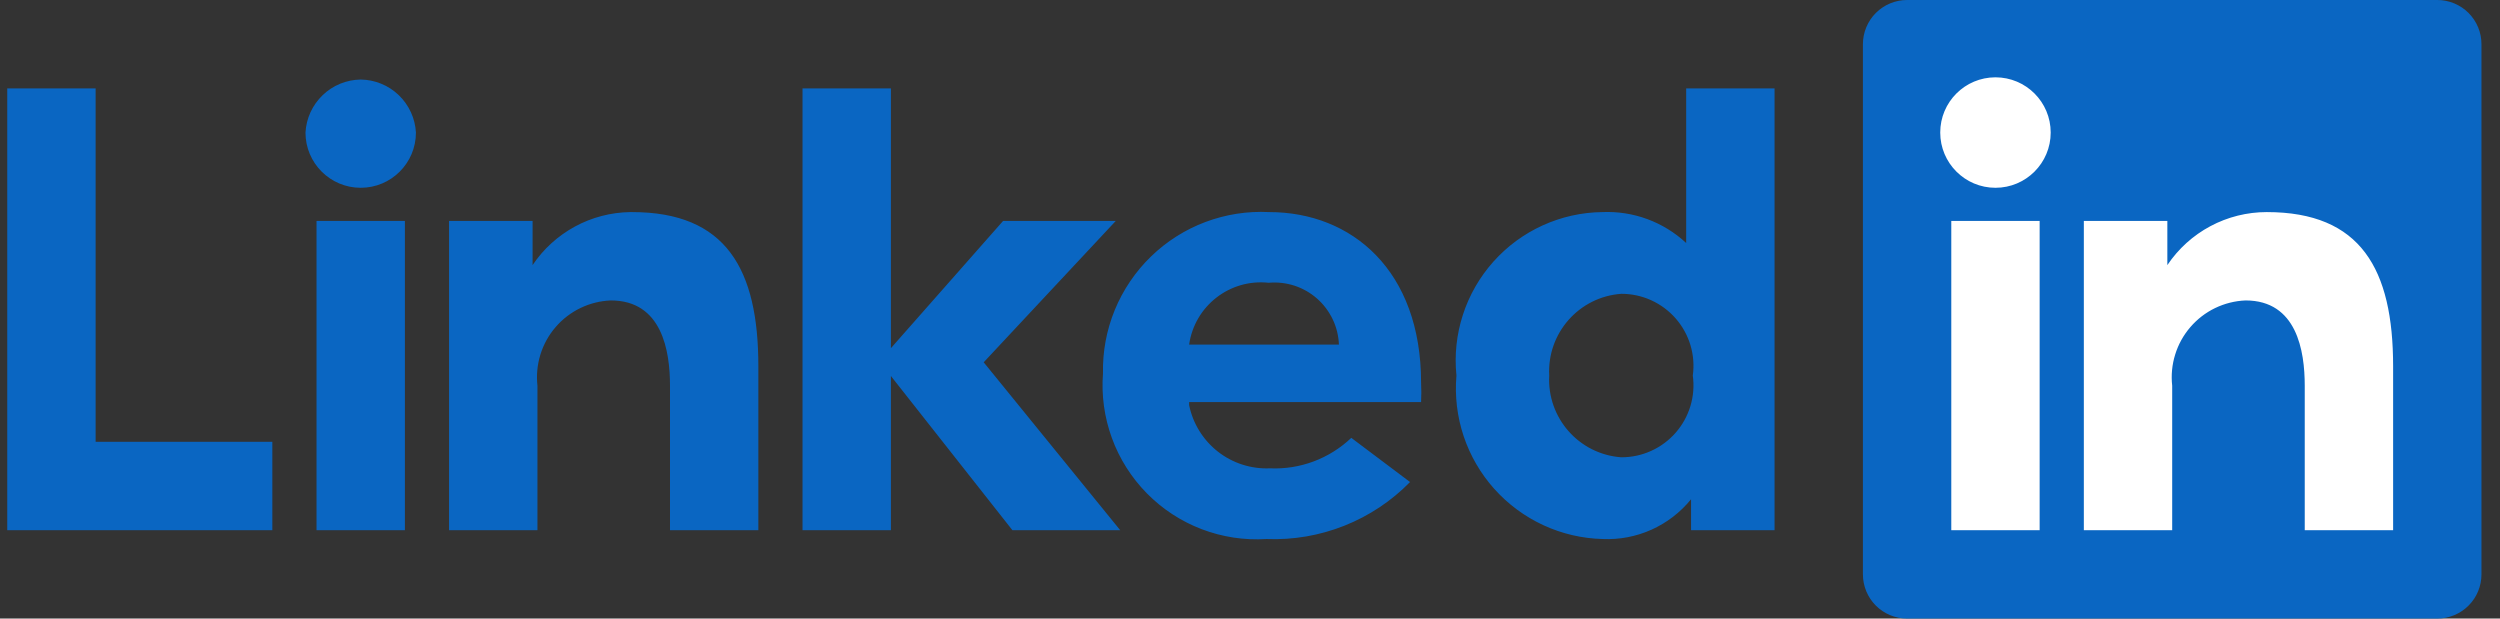 <svg width="97" height="24" viewBox="0 0 97 24" fill="none" xmlns="http://www.w3.org/2000/svg">
<rect x="0" y="0" width="97" height="24" fill="#333333" stroke="none"/>
<g clip-path="url(#clip0_337_8140)">
<rect x="74.156" y="2.812" width="20.625" height="18.938" fill="white"/>
<path d="M38.167 14.057L43.464 20.571H39.281L34.567 14.589V20.571H31.138V3.429H34.567V13.509L38.921 8.571H43.293L38.167 14.057ZM24.453 8.229C23.702 8.24 22.965 8.433 22.305 8.791C21.646 9.15 21.082 9.662 20.664 10.286V8.571H17.424V20.571H20.853V14.966C20.808 14.559 20.847 14.147 20.968 13.756C21.089 13.365 21.289 13.003 21.556 12.693C21.823 12.382 22.151 12.13 22.519 11.952C22.888 11.774 23.289 11.674 23.698 11.657C25.687 11.657 25.996 13.611 25.996 14.966V20.571H29.424V14.211C29.424 10.44 28.173 8.229 24.521 8.229H24.453ZM55.138 14.846C55.151 15.097 55.151 15.349 55.138 15.6H46.138V15.72C46.284 16.435 46.681 17.074 47.255 17.524C47.83 17.973 48.547 18.203 49.276 18.171C49.854 18.197 50.431 18.105 50.973 17.902C51.515 17.698 52.011 17.388 52.43 16.989L54.71 18.703C53.987 19.441 53.118 20.018 52.158 20.399C51.199 20.78 50.17 20.956 49.138 20.914C48.284 20.968 47.428 20.838 46.628 20.533C45.828 20.228 45.103 19.755 44.502 19.145C43.901 18.536 43.437 17.805 43.143 17.001C42.849 16.197 42.73 15.339 42.796 14.486C42.778 13.643 42.934 12.806 43.254 12.026C43.575 11.247 44.052 10.541 44.657 9.954C45.261 9.367 45.98 8.911 46.769 8.614C47.558 8.317 48.4 8.186 49.241 8.229C52.464 8.229 55.138 10.509 55.138 14.846ZM51.95 13.371C51.937 13.032 51.856 12.698 51.71 12.392C51.564 12.085 51.358 11.81 51.103 11.586C50.848 11.361 50.55 11.191 50.227 11.085C49.904 10.98 49.563 10.941 49.224 10.971C47.717 10.809 46.352 11.87 46.138 13.371H51.95ZM3.71 3.429H0.281V20.571H10.567V17.143H3.71V3.429ZM65.424 3.429H68.853V20.571H65.613V19.371C65.201 19.878 64.677 20.282 64.082 20.55C63.486 20.818 62.836 20.943 62.184 20.914C61.387 20.894 60.603 20.711 59.88 20.376C59.156 20.041 58.509 19.562 57.977 18.968C57.446 18.374 57.042 17.677 56.789 16.922C56.537 16.165 56.442 15.366 56.51 14.571C56.429 13.776 56.514 12.973 56.761 12.212C57.007 11.452 57.41 10.751 57.942 10.154C58.474 9.558 59.124 9.078 59.852 8.747C60.579 8.415 61.368 8.239 62.167 8.229C62.762 8.203 63.357 8.295 63.916 8.501C64.475 8.707 64.988 9.023 65.424 9.429V3.429ZM65.681 14.571C65.735 14.176 65.704 13.773 65.589 13.39C65.474 13.008 65.278 12.654 65.015 12.354C64.751 12.053 64.427 11.812 64.063 11.648C63.699 11.483 63.304 11.399 62.904 11.4C61.264 11.519 60.021 12.93 60.11 14.571C60.021 16.213 61.264 17.624 62.904 17.743C63.304 17.744 63.699 17.66 64.063 17.495C64.427 17.331 64.752 17.09 65.015 16.79C65.278 16.489 65.474 16.135 65.589 15.753C65.704 15.37 65.735 14.967 65.681 14.571ZM13.996 3.086C13.444 3.094 12.916 3.31 12.519 3.692C12.121 4.074 11.883 4.593 11.853 5.143C11.853 6.327 12.812 7.286 13.996 7.286C15.179 7.286 16.138 6.326 16.138 5.143C16.108 4.593 15.87 4.074 15.472 3.692C15.075 3.31 14.547 3.094 13.995 3.086M12.281 20.571H15.71V8.571H12.281V20.571ZM96.281 1.714V22.286C96.281 22.74 96.101 23.177 95.779 23.498C95.458 23.819 95.022 24 94.567 24H73.996C73.541 24 73.105 23.819 72.783 23.498C72.462 23.177 72.281 22.74 72.281 22.286V1.714C72.281 1.26 72.462 0.824 72.783 0.502C73.105 0.181 73.541 6.10352e-05 73.996 6.10352e-05L94.567 6.10352e-05C95.022 6.10352e-05 95.458 0.181 95.779 0.502C96.101 0.824 96.281 1.26 96.281 1.714ZM79.138 8.571H75.71V20.571H79.138V8.571ZM79.567 5.143C79.567 3.959 78.608 3 77.424 3C76.241 3 75.281 3.959 75.281 5.143C75.281 6.326 76.241 7.286 77.424 7.286C78.608 7.286 79.567 6.326 79.567 5.143ZM92.853 14.211C92.853 10.44 91.601 8.229 87.95 8.229C87.188 8.229 86.437 8.416 85.764 8.775C85.091 9.134 84.517 9.653 84.093 10.286V8.571H80.853V20.571H84.281V14.966C84.236 14.559 84.275 14.147 84.397 13.756C84.517 13.365 84.718 13.003 84.985 12.693C85.252 12.382 85.579 12.13 85.948 11.952C86.317 11.774 86.718 11.674 87.127 11.657C89.116 11.657 89.424 13.611 89.424 14.966V20.571H92.853V14.211Z" fill="#0A66C2"/>
</g>
<defs>
<clipPath id="clip0_337_8140">
<rect width="96" height="24" fill="white" transform="translate(0.28)"/>
</clipPath>
</defs>
</svg>
